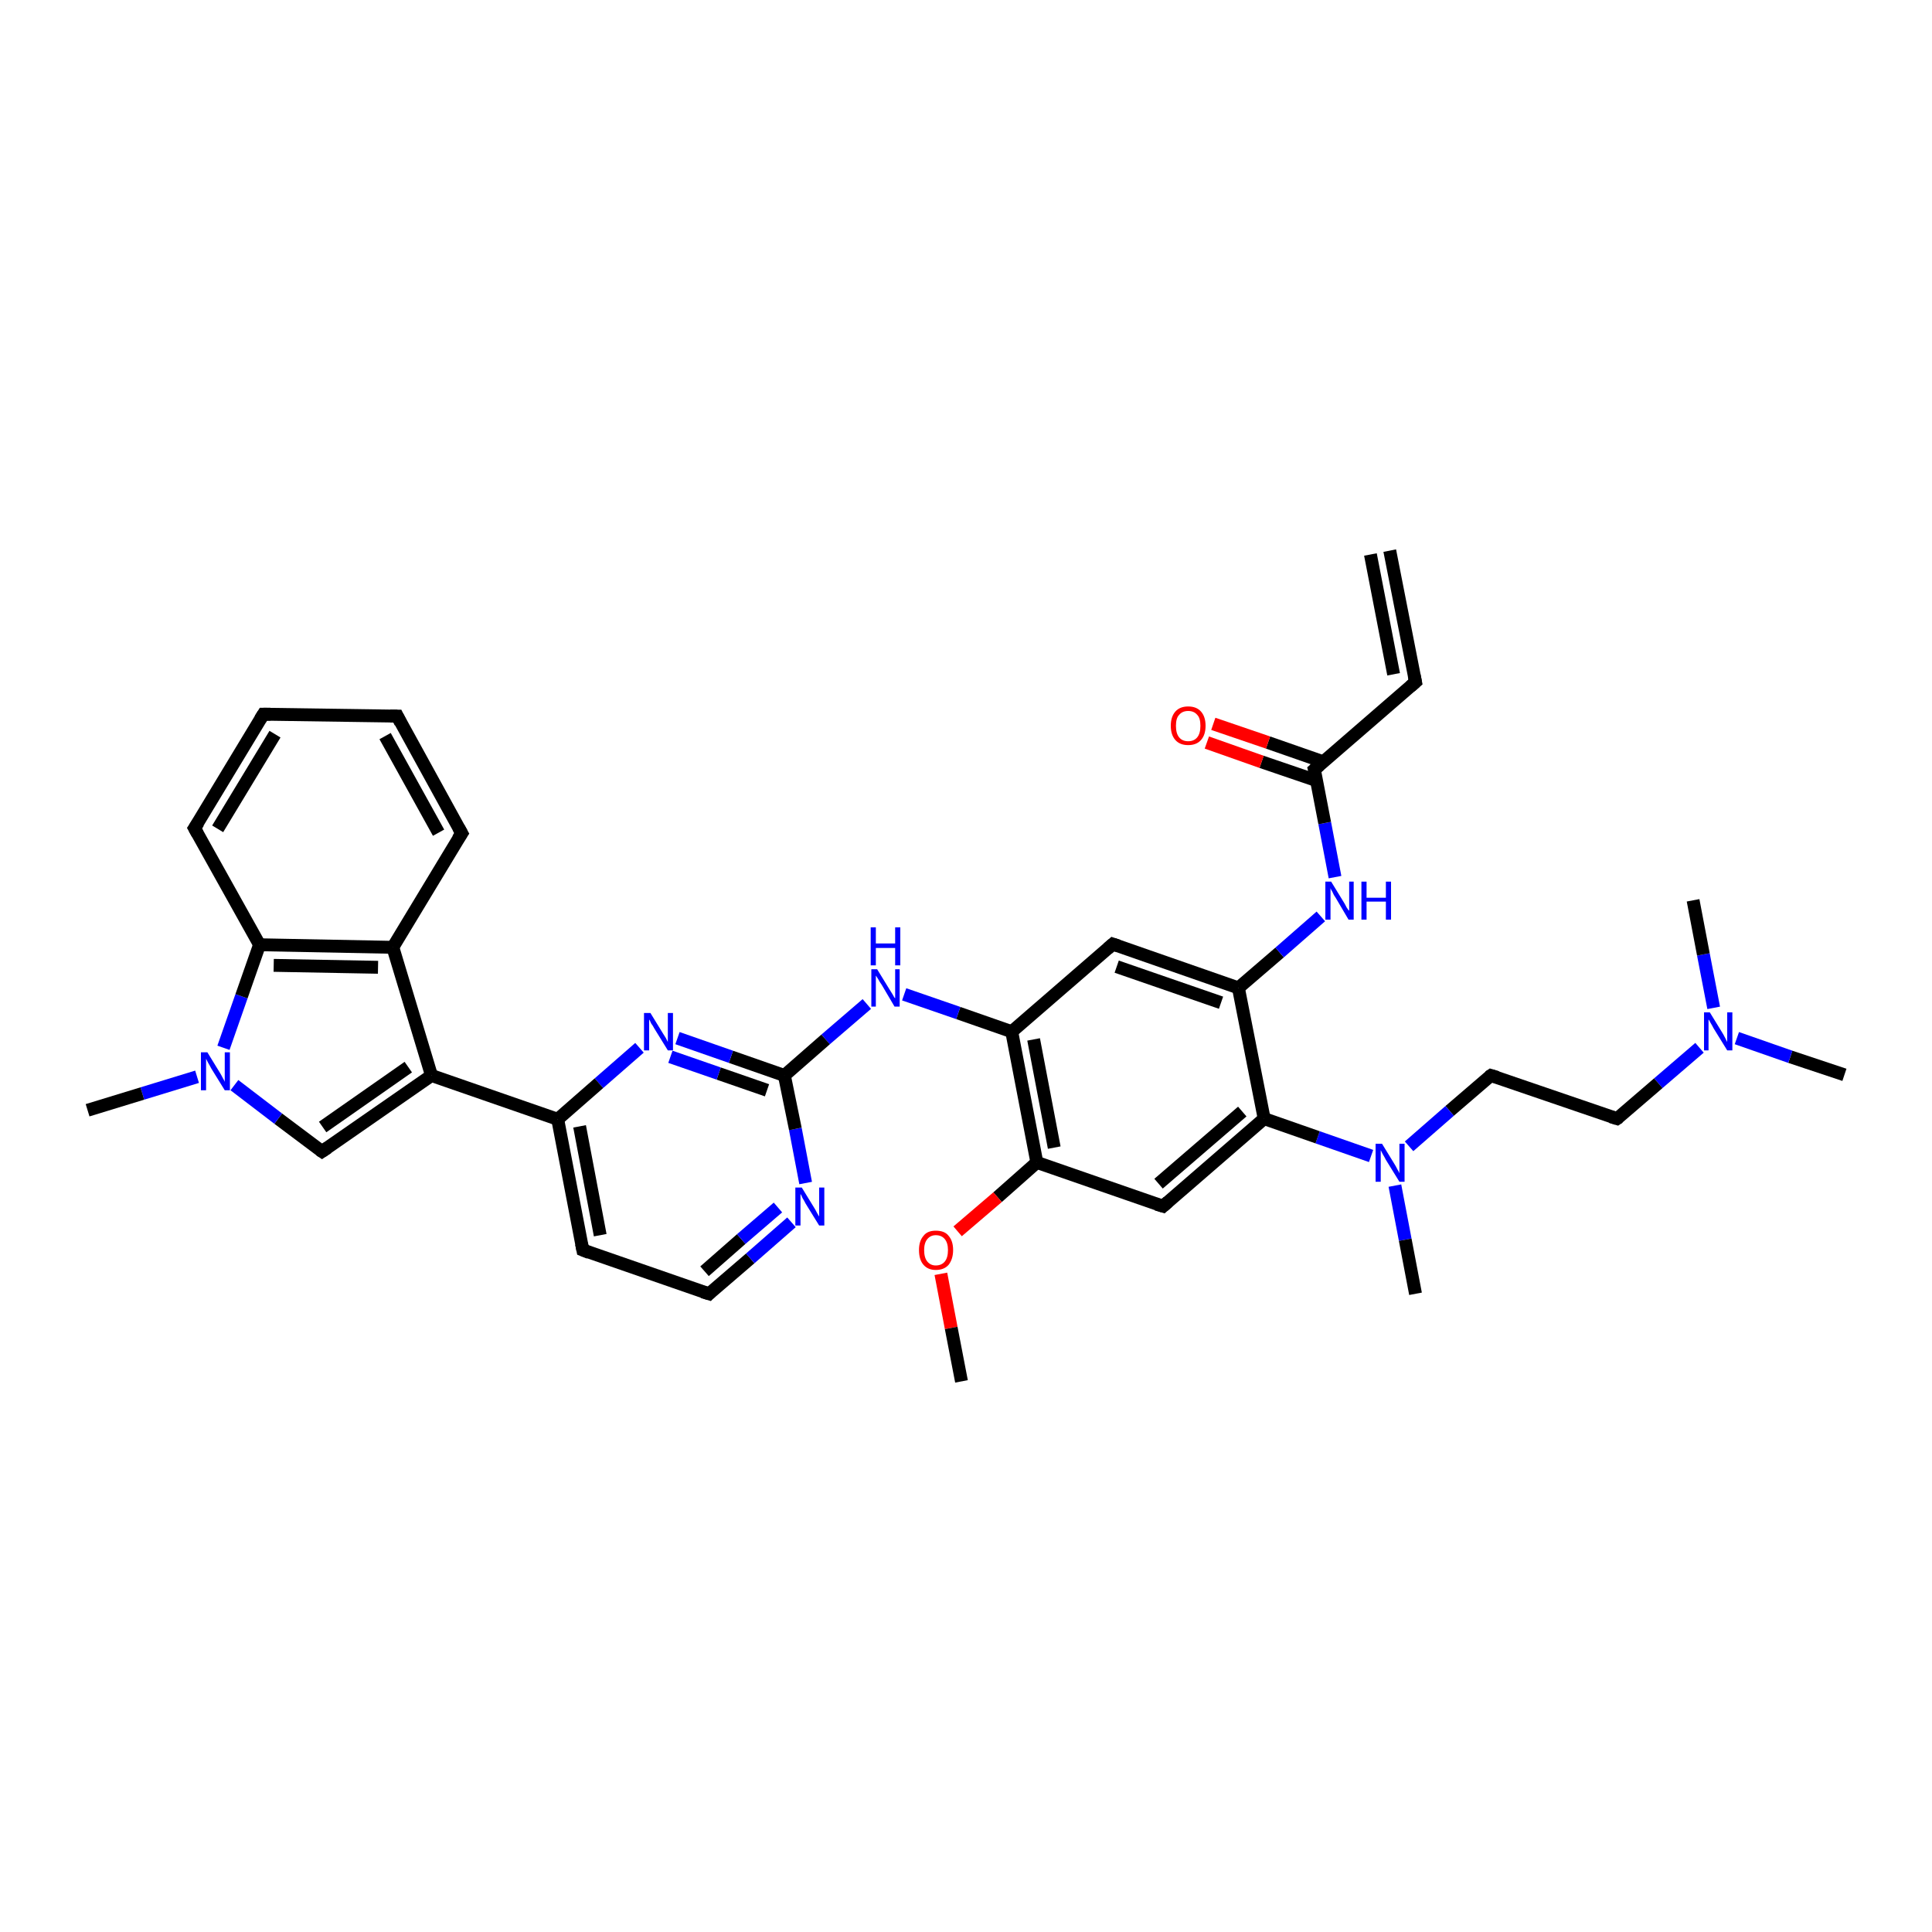 <?xml version='1.0' encoding='iso-8859-1'?>
<svg version='1.1' baseProfile='full'
              xmlns='http://www.w3.org/2000/svg'
                      xmlns:rdkit='http://www.rdkit.org/xml'
                      xmlns:xlink='http://www.w3.org/1999/xlink'
                  xml:space='preserve'
width='300px' height='300px' viewBox='0 0 300 300'>
<!-- END OF HEADER -->
<rect style='opacity:1.0;fill:#FFFFFF;stroke:none' width='300.0' height='300.0' x='0.0' y='0.0'> </rect>
<path class='bond-0 atom-0 atom-1' d='M 286.4,166.9 L 278.0,164.1' style='fill:none;fill-rule:evenodd;stroke:#000000;stroke-width:2.0px;stroke-linecap:butt;stroke-linejoin:miter;stroke-opacity:1' />
<path class='bond-0 atom-0 atom-1' d='M 278.0,164.1 L 269.7,161.2' style='fill:none;fill-rule:evenodd;stroke:#0000FF;stroke-width:2.0px;stroke-linecap:butt;stroke-linejoin:miter;stroke-opacity:1' />
<path class='bond-1 atom-1 atom-2' d='M 263.9,162.7 L 257.5,168.2' style='fill:none;fill-rule:evenodd;stroke:#0000FF;stroke-width:2.0px;stroke-linecap:butt;stroke-linejoin:miter;stroke-opacity:1' />
<path class='bond-1 atom-1 atom-2' d='M 257.5,168.2 L 251.1,173.7' style='fill:none;fill-rule:evenodd;stroke:#000000;stroke-width:2.0px;stroke-linecap:butt;stroke-linejoin:miter;stroke-opacity:1' />
<path class='bond-2 atom-2 atom-3' d='M 251.1,173.7 L 231.5,167.0' style='fill:none;fill-rule:evenodd;stroke:#000000;stroke-width:2.0px;stroke-linecap:butt;stroke-linejoin:miter;stroke-opacity:1' />
<path class='bond-3 atom-3 atom-4' d='M 231.5,167.0 L 225.1,172.5' style='fill:none;fill-rule:evenodd;stroke:#000000;stroke-width:2.0px;stroke-linecap:butt;stroke-linejoin:miter;stroke-opacity:1' />
<path class='bond-3 atom-3 atom-4' d='M 225.1,172.5 L 218.8,178.0' style='fill:none;fill-rule:evenodd;stroke:#0000FF;stroke-width:2.0px;stroke-linecap:butt;stroke-linejoin:miter;stroke-opacity:1' />
<path class='bond-4 atom-4 atom-5' d='M 212.9,179.5 L 204.6,176.6' style='fill:none;fill-rule:evenodd;stroke:#0000FF;stroke-width:2.0px;stroke-linecap:butt;stroke-linejoin:miter;stroke-opacity:1' />
<path class='bond-4 atom-4 atom-5' d='M 204.6,176.6 L 196.3,173.7' style='fill:none;fill-rule:evenodd;stroke:#000000;stroke-width:2.0px;stroke-linecap:butt;stroke-linejoin:miter;stroke-opacity:1' />
<path class='bond-5 atom-5 atom-6' d='M 196.3,173.7 L 180.6,187.3' style='fill:none;fill-rule:evenodd;stroke:#000000;stroke-width:2.0px;stroke-linecap:butt;stroke-linejoin:miter;stroke-opacity:1' />
<path class='bond-5 atom-5 atom-6' d='M 192.9,172.6 L 179.9,183.8' style='fill:none;fill-rule:evenodd;stroke:#000000;stroke-width:2.0px;stroke-linecap:butt;stroke-linejoin:miter;stroke-opacity:1' />
<path class='bond-6 atom-6 atom-7' d='M 180.6,187.3 L 161.0,180.5' style='fill:none;fill-rule:evenodd;stroke:#000000;stroke-width:2.0px;stroke-linecap:butt;stroke-linejoin:miter;stroke-opacity:1' />
<path class='bond-7 atom-7 atom-8' d='M 161.0,180.5 L 157.1,160.2' style='fill:none;fill-rule:evenodd;stroke:#000000;stroke-width:2.0px;stroke-linecap:butt;stroke-linejoin:miter;stroke-opacity:1' />
<path class='bond-7 atom-7 atom-8' d='M 163.7,178.2 L 160.5,161.4' style='fill:none;fill-rule:evenodd;stroke:#000000;stroke-width:2.0px;stroke-linecap:butt;stroke-linejoin:miter;stroke-opacity:1' />
<path class='bond-8 atom-8 atom-9' d='M 157.1,160.2 L 172.8,146.6' style='fill:none;fill-rule:evenodd;stroke:#000000;stroke-width:2.0px;stroke-linecap:butt;stroke-linejoin:miter;stroke-opacity:1' />
<path class='bond-9 atom-9 atom-10' d='M 172.8,146.6 L 192.3,153.4' style='fill:none;fill-rule:evenodd;stroke:#000000;stroke-width:2.0px;stroke-linecap:butt;stroke-linejoin:miter;stroke-opacity:1' />
<path class='bond-9 atom-9 atom-10' d='M 173.4,150.1 L 189.6,155.7' style='fill:none;fill-rule:evenodd;stroke:#000000;stroke-width:2.0px;stroke-linecap:butt;stroke-linejoin:miter;stroke-opacity:1' />
<path class='bond-10 atom-10 atom-11' d='M 192.3,153.4 L 198.7,147.9' style='fill:none;fill-rule:evenodd;stroke:#000000;stroke-width:2.0px;stroke-linecap:butt;stroke-linejoin:miter;stroke-opacity:1' />
<path class='bond-10 atom-10 atom-11' d='M 198.7,147.9 L 205.1,142.3' style='fill:none;fill-rule:evenodd;stroke:#0000FF;stroke-width:2.0px;stroke-linecap:butt;stroke-linejoin:miter;stroke-opacity:1' />
<path class='bond-11 atom-11 atom-12' d='M 207.3,136.2 L 205.7,127.8' style='fill:none;fill-rule:evenodd;stroke:#0000FF;stroke-width:2.0px;stroke-linecap:butt;stroke-linejoin:miter;stroke-opacity:1' />
<path class='bond-11 atom-11 atom-12' d='M 205.7,127.8 L 204.1,119.5' style='fill:none;fill-rule:evenodd;stroke:#000000;stroke-width:2.0px;stroke-linecap:butt;stroke-linejoin:miter;stroke-opacity:1' />
<path class='bond-12 atom-12 atom-13' d='M 204.1,119.5 L 219.8,105.9' style='fill:none;fill-rule:evenodd;stroke:#000000;stroke-width:2.0px;stroke-linecap:butt;stroke-linejoin:miter;stroke-opacity:1' />
<path class='bond-13 atom-13 atom-14' d='M 219.8,105.9 L 215.8,85.5' style='fill:none;fill-rule:evenodd;stroke:#000000;stroke-width:2.0px;stroke-linecap:butt;stroke-linejoin:miter;stroke-opacity:1' />
<path class='bond-13 atom-13 atom-14' d='M 216.4,104.7 L 212.8,86.1' style='fill:none;fill-rule:evenodd;stroke:#000000;stroke-width:2.0px;stroke-linecap:butt;stroke-linejoin:miter;stroke-opacity:1' />
<path class='bond-14 atom-12 atom-15' d='M 205.5,118.3 L 196.9,115.3' style='fill:none;fill-rule:evenodd;stroke:#000000;stroke-width:2.0px;stroke-linecap:butt;stroke-linejoin:miter;stroke-opacity:1' />
<path class='bond-14 atom-12 atom-15' d='M 196.9,115.3 L 188.4,112.4' style='fill:none;fill-rule:evenodd;stroke:#FF0000;stroke-width:2.0px;stroke-linecap:butt;stroke-linejoin:miter;stroke-opacity:1' />
<path class='bond-14 atom-12 atom-15' d='M 204.4,121.2 L 195.9,118.3' style='fill:none;fill-rule:evenodd;stroke:#000000;stroke-width:2.0px;stroke-linecap:butt;stroke-linejoin:miter;stroke-opacity:1' />
<path class='bond-14 atom-12 atom-15' d='M 195.9,118.3 L 187.4,115.3' style='fill:none;fill-rule:evenodd;stroke:#FF0000;stroke-width:2.0px;stroke-linecap:butt;stroke-linejoin:miter;stroke-opacity:1' />
<path class='bond-15 atom-8 atom-16' d='M 157.1,160.2 L 148.8,157.3' style='fill:none;fill-rule:evenodd;stroke:#000000;stroke-width:2.0px;stroke-linecap:butt;stroke-linejoin:miter;stroke-opacity:1' />
<path class='bond-15 atom-8 atom-16' d='M 148.8,157.3 L 140.4,154.4' style='fill:none;fill-rule:evenodd;stroke:#0000FF;stroke-width:2.0px;stroke-linecap:butt;stroke-linejoin:miter;stroke-opacity:1' />
<path class='bond-16 atom-16 atom-17' d='M 134.6,155.9 L 128.2,161.4' style='fill:none;fill-rule:evenodd;stroke:#0000FF;stroke-width:2.0px;stroke-linecap:butt;stroke-linejoin:miter;stroke-opacity:1' />
<path class='bond-16 atom-16 atom-17' d='M 128.2,161.4 L 121.8,167.0' style='fill:none;fill-rule:evenodd;stroke:#000000;stroke-width:2.0px;stroke-linecap:butt;stroke-linejoin:miter;stroke-opacity:1' />
<path class='bond-17 atom-17 atom-18' d='M 121.8,167.0 L 113.5,164.1' style='fill:none;fill-rule:evenodd;stroke:#000000;stroke-width:2.0px;stroke-linecap:butt;stroke-linejoin:miter;stroke-opacity:1' />
<path class='bond-17 atom-17 atom-18' d='M 113.5,164.1 L 105.2,161.2' style='fill:none;fill-rule:evenodd;stroke:#0000FF;stroke-width:2.0px;stroke-linecap:butt;stroke-linejoin:miter;stroke-opacity:1' />
<path class='bond-17 atom-17 atom-18' d='M 119.1,169.3 L 111.6,166.7' style='fill:none;fill-rule:evenodd;stroke:#000000;stroke-width:2.0px;stroke-linecap:butt;stroke-linejoin:miter;stroke-opacity:1' />
<path class='bond-17 atom-17 atom-18' d='M 111.6,166.7 L 104.1,164.1' style='fill:none;fill-rule:evenodd;stroke:#0000FF;stroke-width:2.0px;stroke-linecap:butt;stroke-linejoin:miter;stroke-opacity:1' />
<path class='bond-18 atom-18 atom-19' d='M 99.3,162.7 L 93.0,168.2' style='fill:none;fill-rule:evenodd;stroke:#0000FF;stroke-width:2.0px;stroke-linecap:butt;stroke-linejoin:miter;stroke-opacity:1' />
<path class='bond-18 atom-18 atom-19' d='M 93.0,168.2 L 86.6,173.8' style='fill:none;fill-rule:evenodd;stroke:#000000;stroke-width:2.0px;stroke-linecap:butt;stroke-linejoin:miter;stroke-opacity:1' />
<path class='bond-19 atom-19 atom-20' d='M 86.6,173.8 L 90.5,194.1' style='fill:none;fill-rule:evenodd;stroke:#000000;stroke-width:2.0px;stroke-linecap:butt;stroke-linejoin:miter;stroke-opacity:1' />
<path class='bond-19 atom-19 atom-20' d='M 90.0,174.9 L 93.2,191.8' style='fill:none;fill-rule:evenodd;stroke:#000000;stroke-width:2.0px;stroke-linecap:butt;stroke-linejoin:miter;stroke-opacity:1' />
<path class='bond-20 atom-20 atom-21' d='M 90.5,194.1 L 110.1,200.9' style='fill:none;fill-rule:evenodd;stroke:#000000;stroke-width:2.0px;stroke-linecap:butt;stroke-linejoin:miter;stroke-opacity:1' />
<path class='bond-21 atom-21 atom-22' d='M 110.1,200.9 L 116.5,195.4' style='fill:none;fill-rule:evenodd;stroke:#000000;stroke-width:2.0px;stroke-linecap:butt;stroke-linejoin:miter;stroke-opacity:1' />
<path class='bond-21 atom-21 atom-22' d='M 116.5,195.4 L 122.9,189.8' style='fill:none;fill-rule:evenodd;stroke:#0000FF;stroke-width:2.0px;stroke-linecap:butt;stroke-linejoin:miter;stroke-opacity:1' />
<path class='bond-21 atom-21 atom-22' d='M 109.4,197.4 L 115.1,192.4' style='fill:none;fill-rule:evenodd;stroke:#000000;stroke-width:2.0px;stroke-linecap:butt;stroke-linejoin:miter;stroke-opacity:1' />
<path class='bond-21 atom-21 atom-22' d='M 115.1,192.4 L 120.8,187.5' style='fill:none;fill-rule:evenodd;stroke:#0000FF;stroke-width:2.0px;stroke-linecap:butt;stroke-linejoin:miter;stroke-opacity:1' />
<path class='bond-22 atom-19 atom-23' d='M 86.6,173.8 L 67.0,167.0' style='fill:none;fill-rule:evenodd;stroke:#000000;stroke-width:2.0px;stroke-linecap:butt;stroke-linejoin:miter;stroke-opacity:1' />
<path class='bond-23 atom-23 atom-24' d='M 67.0,167.0 L 50.0,178.8' style='fill:none;fill-rule:evenodd;stroke:#000000;stroke-width:2.0px;stroke-linecap:butt;stroke-linejoin:miter;stroke-opacity:1' />
<path class='bond-23 atom-23 atom-24' d='M 63.4,165.7 L 50.1,175.0' style='fill:none;fill-rule:evenodd;stroke:#000000;stroke-width:2.0px;stroke-linecap:butt;stroke-linejoin:miter;stroke-opacity:1' />
<path class='bond-24 atom-24 atom-25' d='M 50.0,178.8 L 43.2,173.7' style='fill:none;fill-rule:evenodd;stroke:#000000;stroke-width:2.0px;stroke-linecap:butt;stroke-linejoin:miter;stroke-opacity:1' />
<path class='bond-24 atom-24 atom-25' d='M 43.2,173.7 L 36.4,168.5' style='fill:none;fill-rule:evenodd;stroke:#0000FF;stroke-width:2.0px;stroke-linecap:butt;stroke-linejoin:miter;stroke-opacity:1' />
<path class='bond-25 atom-25 atom-26' d='M 34.7,162.7 L 37.5,154.7' style='fill:none;fill-rule:evenodd;stroke:#0000FF;stroke-width:2.0px;stroke-linecap:butt;stroke-linejoin:miter;stroke-opacity:1' />
<path class='bond-25 atom-25 atom-26' d='M 37.5,154.7 L 40.3,146.7' style='fill:none;fill-rule:evenodd;stroke:#000000;stroke-width:2.0px;stroke-linecap:butt;stroke-linejoin:miter;stroke-opacity:1' />
<path class='bond-26 atom-26 atom-27' d='M 40.3,146.7 L 61.0,147.1' style='fill:none;fill-rule:evenodd;stroke:#000000;stroke-width:2.0px;stroke-linecap:butt;stroke-linejoin:miter;stroke-opacity:1' />
<path class='bond-26 atom-26 atom-27' d='M 42.5,149.9 L 58.7,150.2' style='fill:none;fill-rule:evenodd;stroke:#000000;stroke-width:2.0px;stroke-linecap:butt;stroke-linejoin:miter;stroke-opacity:1' />
<path class='bond-27 atom-27 atom-28' d='M 61.0,147.1 L 71.7,129.4' style='fill:none;fill-rule:evenodd;stroke:#000000;stroke-width:2.0px;stroke-linecap:butt;stroke-linejoin:miter;stroke-opacity:1' />
<path class='bond-28 atom-28 atom-29' d='M 71.7,129.4 L 61.7,111.2' style='fill:none;fill-rule:evenodd;stroke:#000000;stroke-width:2.0px;stroke-linecap:butt;stroke-linejoin:miter;stroke-opacity:1' />
<path class='bond-28 atom-28 atom-29' d='M 68.1,129.3 L 59.8,114.3' style='fill:none;fill-rule:evenodd;stroke:#000000;stroke-width:2.0px;stroke-linecap:butt;stroke-linejoin:miter;stroke-opacity:1' />
<path class='bond-29 atom-29 atom-30' d='M 61.7,111.2 L 40.9,110.9' style='fill:none;fill-rule:evenodd;stroke:#000000;stroke-width:2.0px;stroke-linecap:butt;stroke-linejoin:miter;stroke-opacity:1' />
<path class='bond-30 atom-30 atom-31' d='M 40.9,110.9 L 30.2,128.6' style='fill:none;fill-rule:evenodd;stroke:#000000;stroke-width:2.0px;stroke-linecap:butt;stroke-linejoin:miter;stroke-opacity:1' />
<path class='bond-30 atom-30 atom-31' d='M 42.7,114.0 L 33.8,128.7' style='fill:none;fill-rule:evenodd;stroke:#000000;stroke-width:2.0px;stroke-linecap:butt;stroke-linejoin:miter;stroke-opacity:1' />
<path class='bond-31 atom-25 atom-32' d='M 30.6,167.2 L 22.1,169.8' style='fill:none;fill-rule:evenodd;stroke:#0000FF;stroke-width:2.0px;stroke-linecap:butt;stroke-linejoin:miter;stroke-opacity:1' />
<path class='bond-31 atom-25 atom-32' d='M 22.1,169.8 L 13.6,172.4' style='fill:none;fill-rule:evenodd;stroke:#000000;stroke-width:2.0px;stroke-linecap:butt;stroke-linejoin:miter;stroke-opacity:1' />
<path class='bond-32 atom-7 atom-33' d='M 161.0,180.5 L 154.9,185.9' style='fill:none;fill-rule:evenodd;stroke:#000000;stroke-width:2.0px;stroke-linecap:butt;stroke-linejoin:miter;stroke-opacity:1' />
<path class='bond-32 atom-7 atom-33' d='M 154.9,185.9 L 148.7,191.2' style='fill:none;fill-rule:evenodd;stroke:#FF0000;stroke-width:2.0px;stroke-linecap:butt;stroke-linejoin:miter;stroke-opacity:1' />
<path class='bond-33 atom-33 atom-34' d='M 146.1,197.8 L 147.7,206.2' style='fill:none;fill-rule:evenodd;stroke:#FF0000;stroke-width:2.0px;stroke-linecap:butt;stroke-linejoin:miter;stroke-opacity:1' />
<path class='bond-33 atom-33 atom-34' d='M 147.7,206.2 L 149.3,214.5' style='fill:none;fill-rule:evenodd;stroke:#000000;stroke-width:2.0px;stroke-linecap:butt;stroke-linejoin:miter;stroke-opacity:1' />
<path class='bond-34 atom-4 atom-35' d='M 216.6,184.1 L 218.2,192.5' style='fill:none;fill-rule:evenodd;stroke:#0000FF;stroke-width:2.0px;stroke-linecap:butt;stroke-linejoin:miter;stroke-opacity:1' />
<path class='bond-34 atom-4 atom-35' d='M 218.2,192.5 L 219.8,200.9' style='fill:none;fill-rule:evenodd;stroke:#000000;stroke-width:2.0px;stroke-linecap:butt;stroke-linejoin:miter;stroke-opacity:1' />
<path class='bond-35 atom-1 atom-36' d='M 266.1,156.5 L 264.5,148.2' style='fill:none;fill-rule:evenodd;stroke:#0000FF;stroke-width:2.0px;stroke-linecap:butt;stroke-linejoin:miter;stroke-opacity:1' />
<path class='bond-35 atom-1 atom-36' d='M 264.5,148.2 L 262.9,139.8' style='fill:none;fill-rule:evenodd;stroke:#000000;stroke-width:2.0px;stroke-linecap:butt;stroke-linejoin:miter;stroke-opacity:1' />
<path class='bond-36 atom-10 atom-5' d='M 192.3,153.4 L 196.3,173.7' style='fill:none;fill-rule:evenodd;stroke:#000000;stroke-width:2.0px;stroke-linecap:butt;stroke-linejoin:miter;stroke-opacity:1' />
<path class='bond-37 atom-22 atom-17' d='M 125.1,183.7 L 123.5,175.3' style='fill:none;fill-rule:evenodd;stroke:#0000FF;stroke-width:2.0px;stroke-linecap:butt;stroke-linejoin:miter;stroke-opacity:1' />
<path class='bond-37 atom-22 atom-17' d='M 123.5,175.3 L 121.8,167.0' style='fill:none;fill-rule:evenodd;stroke:#000000;stroke-width:2.0px;stroke-linecap:butt;stroke-linejoin:miter;stroke-opacity:1' />
<path class='bond-38 atom-27 atom-23' d='M 61.0,147.1 L 67.0,167.0' style='fill:none;fill-rule:evenodd;stroke:#000000;stroke-width:2.0px;stroke-linecap:butt;stroke-linejoin:miter;stroke-opacity:1' />
<path class='bond-39 atom-31 atom-26' d='M 30.2,128.6 L 40.3,146.7' style='fill:none;fill-rule:evenodd;stroke:#000000;stroke-width:2.0px;stroke-linecap:butt;stroke-linejoin:miter;stroke-opacity:1' />
<path d='M 251.4,173.5 L 251.1,173.7 L 250.1,173.4' style='fill:none;stroke:#000000;stroke-width:2.0px;stroke-linecap:butt;stroke-linejoin:miter;stroke-opacity:1;' />
<path d='M 232.5,167.3 L 231.5,167.0 L 231.2,167.2' style='fill:none;stroke:#000000;stroke-width:2.0px;stroke-linecap:butt;stroke-linejoin:miter;stroke-opacity:1;' />
<path d='M 181.4,186.6 L 180.6,187.3 L 179.6,187.0' style='fill:none;stroke:#000000;stroke-width:2.0px;stroke-linecap:butt;stroke-linejoin:miter;stroke-opacity:1;' />
<path d='M 172.0,147.3 L 172.8,146.6 L 173.7,146.9' style='fill:none;stroke:#000000;stroke-width:2.0px;stroke-linecap:butt;stroke-linejoin:miter;stroke-opacity:1;' />
<path d='M 204.2,119.9 L 204.1,119.5 L 204.9,118.8' style='fill:none;stroke:#000000;stroke-width:2.0px;stroke-linecap:butt;stroke-linejoin:miter;stroke-opacity:1;' />
<path d='M 219.0,106.6 L 219.8,105.9 L 219.6,104.9' style='fill:none;stroke:#000000;stroke-width:2.0px;stroke-linecap:butt;stroke-linejoin:miter;stroke-opacity:1;' />
<path d='M 90.3,193.1 L 90.5,194.1 L 91.5,194.5' style='fill:none;stroke:#000000;stroke-width:2.0px;stroke-linecap:butt;stroke-linejoin:miter;stroke-opacity:1;' />
<path d='M 109.1,200.6 L 110.1,200.9 L 110.4,200.6' style='fill:none;stroke:#000000;stroke-width:2.0px;stroke-linecap:butt;stroke-linejoin:miter;stroke-opacity:1;' />
<path d='M 50.9,178.2 L 50.0,178.8 L 49.7,178.6' style='fill:none;stroke:#000000;stroke-width:2.0px;stroke-linecap:butt;stroke-linejoin:miter;stroke-opacity:1;' />
<path d='M 71.1,130.3 L 71.7,129.4 L 71.2,128.5' style='fill:none;stroke:#000000;stroke-width:2.0px;stroke-linecap:butt;stroke-linejoin:miter;stroke-opacity:1;' />
<path d='M 62.2,112.2 L 61.7,111.2 L 60.6,111.2' style='fill:none;stroke:#000000;stroke-width:2.0px;stroke-linecap:butt;stroke-linejoin:miter;stroke-opacity:1;' />
<path d='M 42.0,110.9 L 40.9,110.9 L 40.4,111.7' style='fill:none;stroke:#000000;stroke-width:2.0px;stroke-linecap:butt;stroke-linejoin:miter;stroke-opacity:1;' />
<path d='M 30.8,127.7 L 30.2,128.6 L 30.7,129.5' style='fill:none;stroke:#000000;stroke-width:2.0px;stroke-linecap:butt;stroke-linejoin:miter;stroke-opacity:1;' />
<path class='atom-1' d='M 265.5 157.2
L 267.4 160.3
Q 267.6 160.6, 267.9 161.2
Q 268.2 161.8, 268.2 161.8
L 268.2 157.2
L 269.0 157.2
L 269.0 163.1
L 268.2 163.1
L 266.1 159.7
Q 265.9 159.3, 265.6 158.8
Q 265.4 158.4, 265.3 158.3
L 265.3 163.1
L 264.6 163.1
L 264.6 157.2
L 265.5 157.2
' fill='#0000FF'/>
<path class='atom-4' d='M 214.6 177.6
L 216.5 180.7
Q 216.7 181.0, 217.0 181.6
Q 217.3 182.1, 217.3 182.2
L 217.3 177.6
L 218.1 177.6
L 218.1 183.5
L 217.3 183.5
L 215.2 180.1
Q 215.0 179.7, 214.7 179.2
Q 214.5 178.8, 214.4 178.6
L 214.4 183.5
L 213.6 183.5
L 213.6 177.6
L 214.6 177.6
' fill='#0000FF'/>
<path class='atom-11' d='M 206.7 136.9
L 208.6 140.0
Q 208.8 140.3, 209.1 140.9
Q 209.4 141.4, 209.5 141.4
L 209.5 136.9
L 210.2 136.9
L 210.2 142.8
L 209.4 142.8
L 207.4 139.4
Q 207.1 139.0, 206.9 138.5
Q 206.6 138.0, 206.6 137.9
L 206.6 142.8
L 205.8 142.8
L 205.8 136.9
L 206.7 136.9
' fill='#0000FF'/>
<path class='atom-11' d='M 211.4 136.9
L 212.2 136.9
L 212.2 139.4
L 215.2 139.4
L 215.2 136.9
L 216.0 136.9
L 216.0 142.8
L 215.2 142.8
L 215.2 140.0
L 212.2 140.0
L 212.2 142.8
L 211.4 142.8
L 211.4 136.9
' fill='#0000FF'/>
<path class='atom-15' d='M 181.8 112.7
Q 181.8 111.3, 182.5 110.5
Q 183.2 109.7, 184.5 109.7
Q 185.8 109.7, 186.5 110.5
Q 187.2 111.3, 187.2 112.7
Q 187.2 114.1, 186.5 114.9
Q 185.8 115.7, 184.5 115.7
Q 183.2 115.7, 182.5 114.9
Q 181.8 114.1, 181.8 112.7
M 184.5 115.1
Q 185.4 115.1, 185.9 114.5
Q 186.4 113.9, 186.4 112.7
Q 186.4 111.5, 185.9 111.0
Q 185.4 110.4, 184.5 110.4
Q 183.6 110.4, 183.1 111.0
Q 182.6 111.5, 182.6 112.7
Q 182.6 113.9, 183.1 114.5
Q 183.6 115.1, 184.5 115.1
' fill='#FF0000'/>
<path class='atom-16' d='M 136.2 150.5
L 138.1 153.6
Q 138.3 153.9, 138.6 154.4
Q 138.9 155.0, 139.0 155.0
L 139.0 150.5
L 139.7 150.5
L 139.7 156.3
L 138.9 156.3
L 136.9 152.9
Q 136.6 152.5, 136.4 152.1
Q 136.1 151.6, 136.0 151.5
L 136.0 156.3
L 135.3 156.3
L 135.3 150.5
L 136.2 150.5
' fill='#0000FF'/>
<path class='atom-16' d='M 135.2 144.0
L 136.0 144.0
L 136.0 146.5
L 139.0 146.5
L 139.0 144.0
L 139.8 144.0
L 139.8 149.9
L 139.0 149.9
L 139.0 147.2
L 136.0 147.2
L 136.0 149.9
L 135.2 149.9
L 135.2 144.0
' fill='#0000FF'/>
<path class='atom-18' d='M 101.0 157.3
L 102.9 160.4
Q 103.1 160.7, 103.4 161.2
Q 103.7 161.8, 103.7 161.8
L 103.7 157.3
L 104.5 157.3
L 104.5 163.1
L 103.7 163.1
L 101.6 159.7
Q 101.4 159.3, 101.1 158.9
Q 100.9 158.4, 100.8 158.3
L 100.8 163.1
L 100.0 163.1
L 100.0 157.3
L 101.0 157.3
' fill='#0000FF'/>
<path class='atom-22' d='M 124.5 184.4
L 126.4 187.5
Q 126.6 187.8, 126.9 188.4
Q 127.2 188.9, 127.2 188.9
L 127.2 184.4
L 128.0 184.4
L 128.0 190.3
L 127.2 190.3
L 125.1 186.9
Q 124.9 186.5, 124.6 186.0
Q 124.4 185.5, 124.3 185.4
L 124.3 190.3
L 123.5 190.3
L 123.5 184.4
L 124.5 184.4
' fill='#0000FF'/>
<path class='atom-25' d='M 32.2 163.4
L 34.1 166.5
Q 34.3 166.8, 34.6 167.4
Q 34.9 167.9, 34.9 168.0
L 34.9 163.4
L 35.7 163.4
L 35.7 169.3
L 34.9 169.3
L 32.8 165.9
Q 32.6 165.5, 32.3 165.0
Q 32.1 164.6, 32.0 164.4
L 32.0 169.3
L 31.2 169.3
L 31.2 163.4
L 32.2 163.4
' fill='#0000FF'/>
<path class='atom-33' d='M 142.7 194.1
Q 142.7 192.7, 143.4 191.9
Q 144.0 191.1, 145.3 191.1
Q 146.7 191.1, 147.3 191.9
Q 148.0 192.7, 148.0 194.1
Q 148.0 195.5, 147.3 196.4
Q 146.6 197.2, 145.3 197.2
Q 144.1 197.2, 143.4 196.4
Q 142.7 195.6, 142.7 194.1
M 145.3 196.5
Q 146.2 196.5, 146.7 195.9
Q 147.2 195.3, 147.2 194.1
Q 147.2 193.0, 146.7 192.4
Q 146.2 191.8, 145.3 191.8
Q 144.5 191.8, 144.0 192.4
Q 143.5 193.0, 143.5 194.1
Q 143.5 195.3, 144.0 195.9
Q 144.5 196.5, 145.3 196.5
' fill='#FF0000'/>
</svg>
